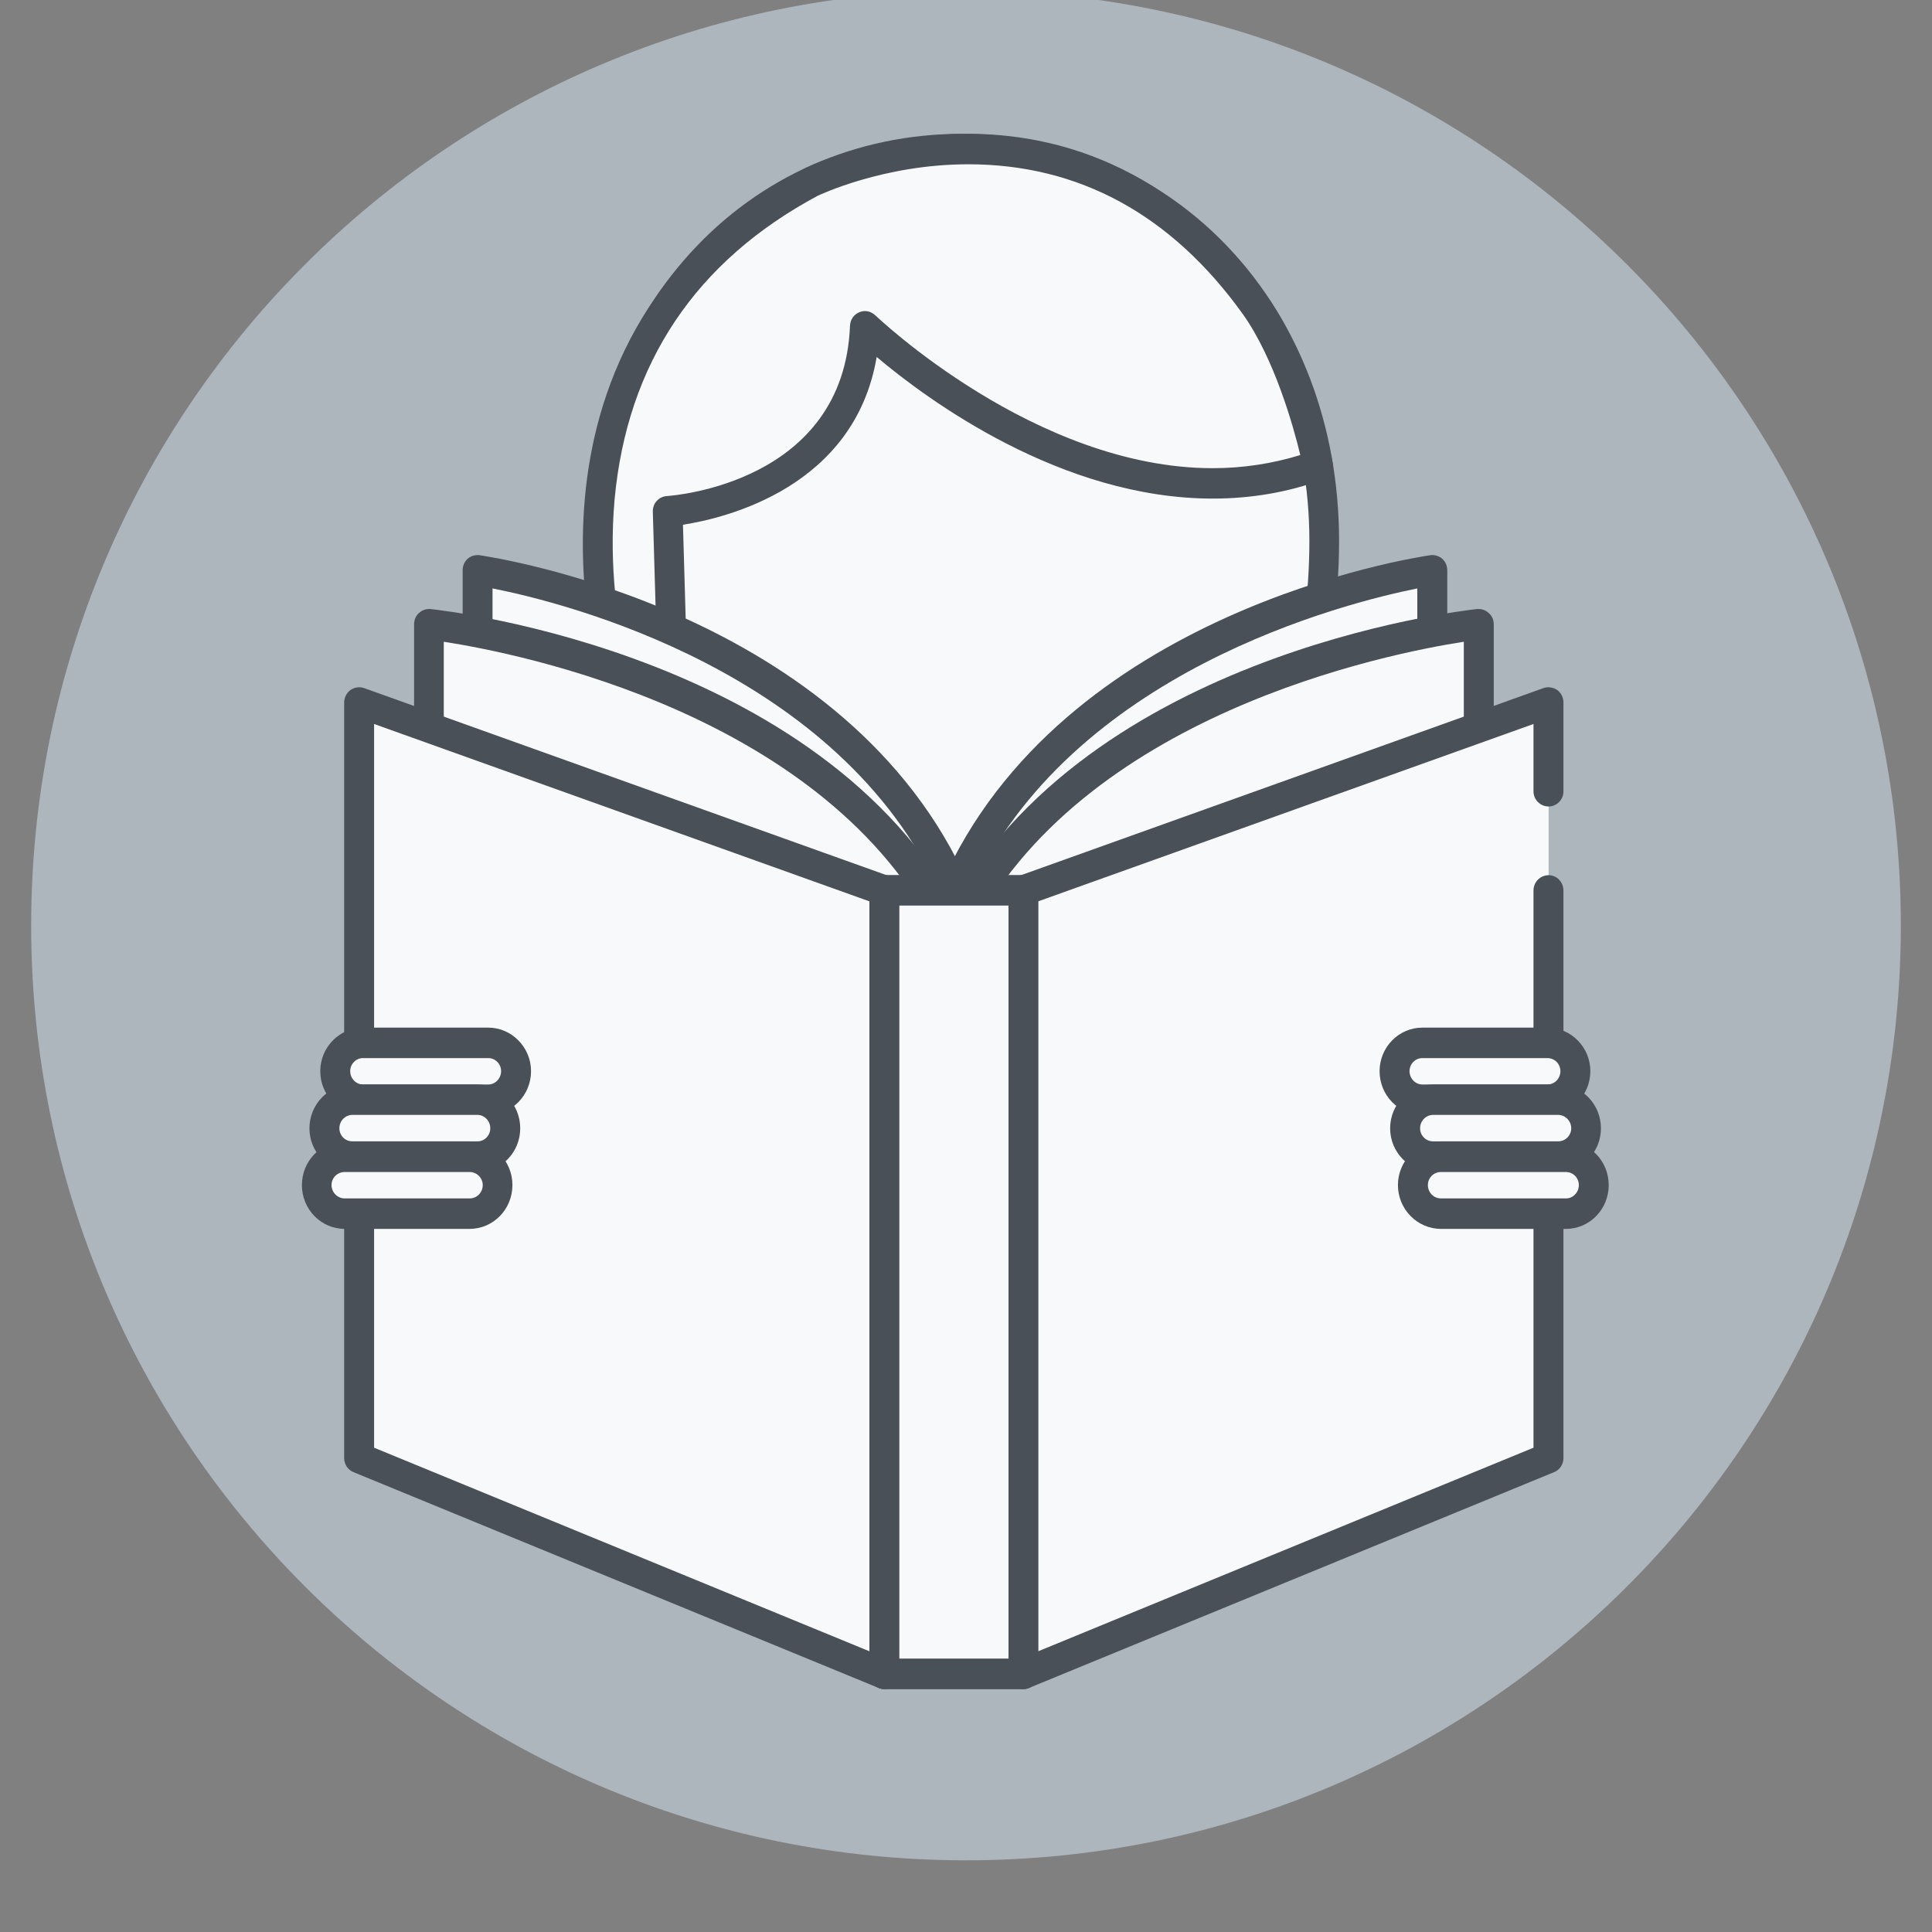 <svg xmlns="http://www.w3.org/2000/svg" xmlns:xlink="http://www.w3.org/1999/xlink" width="40" zoomAndPan="magnify" viewBox="0 0 30 30" height="40" preserveAspectRatio="xMidYMid meet" version="1.0"><rect x="0" y="0" width="30" height="30" fill="#808080" stroke="none"/><defs><clipPath id="890a69f78a"><path d="M 0.484 0 L 29.516 0 L 29.516 28.887 L 0.484 28.887 Z M 0.484 0 " clip-rule="nonzero"/></clipPath><clipPath id="df5f89dc60"><path d="M 15 -0.145 C 6.984 -0.145 0.484 6.355 0.484 14.371 C 0.484 22.387 6.984 28.887 15 28.887 C 23.016 28.887 29.516 22.387 29.516 14.371 C 29.516 6.355 23.016 -0.145 15 -0.145 " clip-rule="nonzero"/></clipPath><clipPath id="d0d6f29bdb"><path d="M 13 13 L 17 13 L 17 26.23 L 13 26.23 Z M 13 13 " clip-rule="nonzero"/></clipPath><clipPath id="57b704728b"><path d="M 5 10 L 14 10 L 14 26.23 L 5 26.23 Z M 5 10 " clip-rule="nonzero"/></clipPath><clipPath id="372c3a9b96"><path d="M 15 10 L 24.996 10 L 24.996 26 L 15 26 Z M 15 10 " clip-rule="nonzero"/></clipPath><clipPath id="e462b3b40c"><path d="M 15 10 L 24.996 10 L 24.996 26.23 L 15 26.23 Z M 15 10 " clip-rule="nonzero"/></clipPath><clipPath id="16fe952a13"><path d="M 13 13 L 17 13 L 17 26.23 L 13 26.23 Z M 13 13 " clip-rule="nonzero"/></clipPath><clipPath id="79584ad5ed"><path d="M 21 16 L 24.996 16 L 24.996 18 L 21 18 Z M 21 16 " clip-rule="nonzero"/></clipPath><clipPath id="81371676e5"><path d="M 21 15 L 24.996 15 L 24.996 18 L 21 18 Z M 21 15 " clip-rule="nonzero"/></clipPath><clipPath id="bbc468c695"><path d="M 21 17 L 24.996 17 L 24.996 18 L 21 18 Z M 21 17 " clip-rule="nonzero"/></clipPath><clipPath id="36198d7a0d"><path d="M 21 16 L 24.996 16 L 24.996 19 L 21 19 Z M 21 16 " clip-rule="nonzero"/></clipPath><clipPath id="f9b60b9f2b"><path d="M 21 17 L 24.996 17 L 24.996 19 L 21 19 Z M 21 17 " clip-rule="nonzero"/></clipPath><clipPath id="7d1751e950"><path d="M 21 17 L 24.996 17 L 24.996 20 L 21 20 Z M 21 17 " clip-rule="nonzero"/></clipPath><clipPath id="750bcda69b"><path d="M 4.672 15 L 9 15 L 9 18 L 4.672 18 Z M 4.672 15 " clip-rule="nonzero"/></clipPath><clipPath id="656d56751c"><path d="M 4.672 16 L 9 16 L 9 19 L 4.672 19 Z M 4.672 16 " clip-rule="nonzero"/></clipPath><clipPath id="33551b8a38"><path d="M 4.672 17 L 8 17 L 8 19 L 4.672 19 Z M 4.672 17 " clip-rule="nonzero"/></clipPath><clipPath id="45e86bdd37"><path d="M 4.672 17 L 8 17 L 8 20 L 4.672 20 Z M 4.672 17 " clip-rule="nonzero"/></clipPath></defs><g clip-path="url(#890a69f78a)"><g clip-path="url(#df5f89dc60)"><path fill="#adb5bd" d="M 0.484 -0.145 L 29.516 -0.145 L 29.516 28.887 L 0.484 28.887 Z M 0.484 -0.145 " fill-opacity="1" fill-rule="nonzero"/></g></g><path fill="#f8f9fa" d="M 20.562 8.402 C 20.562 11.762 18.664 15.395 14.938 15.395 C 11.25 15.395 9.293 11.762 9.293 8.402 C 9.293 5.039 11.645 2.316 14.938 2.316 C 18.234 2.316 20.562 5.039 20.562 8.402 Z M 20.562 8.402 " fill-opacity="1" fill-rule="nonzero"/><path fill="#495057" d="M 14.938 15.633 C 11.121 15.633 9.062 11.906 9.062 8.402 C 9.062 6.695 9.648 5.109 10.711 3.938 C 11.797 2.738 13.301 2.078 14.938 2.078 C 18.277 2.078 20.793 4.797 20.793 8.402 C 20.793 10.203 20.262 11.988 19.336 13.297 C 18.254 14.824 16.734 15.633 14.938 15.633 Z M 14.938 2.555 C 11.852 2.555 9.527 5.066 9.527 8.402 C 9.527 11.676 11.422 15.16 14.938 15.16 C 18.48 15.16 20.332 11.758 20.332 8.402 C 20.332 5.066 18.012 2.555 14.938 2.555 Z M 14.938 2.555 " fill-opacity="1" fill-rule="nonzero"/><path fill="#f8f9fa" d="M 20.465 7.223 C 16.969 8.496 13.43 5.066 13.43 5.066 C 13.328 7.754 10.367 7.938 10.367 7.938 L 10.422 9.777 L 9.613 10.762 C 9.613 10.762 7.812 5.383 12.598 2.828 C 12.598 2.828 16.68 0.828 19.484 4.738 C 20.156 5.672 20.465 7.223 20.465 7.223 Z M 20.465 7.223 " fill-opacity="1" fill-rule="nonzero"/><path fill="#495057" d="M 9.613 11 C 9.602 11 9.586 11 9.57 10.996 C 9.488 10.98 9.422 10.922 9.395 10.84 C 9.375 10.781 8.93 9.43 9.082 7.734 C 9.223 6.156 9.926 3.988 12.492 2.617 C 12.543 2.59 13.605 2.078 15.035 2.078 C 16.328 2.078 18.18 2.516 19.672 4.598 C 20.367 5.566 20.68 7.109 20.691 7.176 C 20.715 7.289 20.652 7.406 20.543 7.445 C 20 7.645 19.426 7.742 18.832 7.742 C 16.484 7.742 14.41 6.215 13.613 5.543 C 13.27 7.562 11.281 8.043 10.605 8.148 L 10.652 9.77 C 10.656 9.828 10.637 9.887 10.598 9.93 L 9.793 10.914 C 9.746 10.969 9.684 11 9.613 11 Z M 15.035 2.551 C 13.711 2.551 12.711 3.035 12.699 3.039 C 10.801 4.055 9.738 5.645 9.543 7.758 C 9.449 8.816 9.602 9.746 9.723 10.262 L 10.188 9.695 L 10.137 7.945 C 10.133 7.816 10.23 7.711 10.355 7.703 C 10.465 7.695 13.105 7.496 13.199 5.055 C 13.203 4.965 13.258 4.883 13.344 4.848 C 13.43 4.812 13.523 4.832 13.59 4.895 C 13.617 4.918 16.074 7.27 18.832 7.27 C 19.301 7.27 19.758 7.199 20.191 7.066 C 20.086 6.625 19.789 5.566 19.297 4.875 C 18.191 3.336 16.758 2.551 15.035 2.551 Z M 15.035 2.551 " fill-opacity="1" fill-rule="nonzero"/><path fill="#f8f9fa" d="M 7.414 12.918 L 7.414 8.855 C 7.414 8.855 12.988 9.652 14.828 13.828 L 14.828 14.512 L 7.414 14.512 Z M 7.414 12.918 " fill-opacity="1" fill-rule="nonzero"/><path fill="#495057" d="M 14.828 14.75 L 7.414 14.75 C 7.285 14.75 7.184 14.645 7.184 14.512 L 7.184 8.855 C 7.184 8.785 7.211 8.723 7.262 8.676 C 7.312 8.633 7.379 8.613 7.445 8.621 C 7.68 8.656 13.168 9.484 15.039 13.73 C 15.055 13.762 15.059 13.793 15.059 13.828 L 15.059 14.512 C 15.059 14.645 14.957 14.75 14.828 14.75 Z M 7.648 14.277 L 14.598 14.277 L 14.598 13.879 C 13.039 10.418 8.754 9.355 7.648 9.137 Z M 7.648 14.277 " fill-opacity="1" fill-rule="nonzero"/><path fill="#f8f9fa" d="M 22.242 12.918 L 22.242 8.855 C 22.242 8.855 16.668 9.652 14.828 13.828 L 14.828 14.512 L 22.242 14.512 Z M 22.242 12.918 " fill-opacity="1" fill-rule="nonzero"/><path fill="#495057" d="M 22.242 14.75 L 14.828 14.75 C 14.699 14.75 14.598 14.645 14.598 14.512 L 14.598 13.828 C 14.598 13.793 14.602 13.762 14.617 13.73 C 16.484 9.484 21.977 8.656 22.211 8.621 C 22.277 8.613 22.344 8.633 22.395 8.676 C 22.445 8.723 22.473 8.785 22.473 8.855 L 22.473 14.512 C 22.473 14.645 22.371 14.75 22.242 14.75 Z M 15.059 14.277 L 22.008 14.277 L 22.008 9.137 C 20.902 9.359 16.617 10.422 15.059 13.879 Z M 15.059 14.277 " fill-opacity="1" fill-rule="nonzero"/><path fill="#f8f9fa" d="M 6.66 13.754 L 6.66 9.695 C 6.66 9.695 12.789 10.344 14.812 14.52 L 14.812 15.352 L 6.66 15.352 Z M 6.66 13.754 " fill-opacity="1" fill-rule="nonzero"/><path fill="#495057" d="M 14.812 15.59 L 6.66 15.59 C 6.531 15.59 6.43 15.48 6.43 15.352 L 6.43 9.695 C 6.43 9.625 6.457 9.562 6.504 9.52 C 6.555 9.473 6.617 9.453 6.684 9.457 C 6.941 9.484 12.965 10.172 15.02 14.414 C 15.035 14.445 15.043 14.484 15.043 14.52 L 15.043 15.352 C 15.043 15.48 14.938 15.59 14.812 15.59 Z M 6.891 15.113 L 14.578 15.113 L 14.578 14.574 C 12.848 11.086 8.055 10.145 6.891 9.965 Z M 6.891 15.113 " fill-opacity="1" fill-rule="nonzero"/><path fill="#f8f9fa" d="M 22.961 13.754 L 22.961 9.695 C 22.961 9.695 16.832 10.344 14.812 14.52 L 14.812 15.352 L 22.961 15.352 Z M 22.961 13.754 " fill-opacity="1" fill-rule="nonzero"/><path fill="#495057" d="M 22.961 15.59 L 14.812 15.59 C 14.684 15.59 14.578 15.48 14.578 15.352 L 14.578 14.52 C 14.578 14.48 14.586 14.445 14.602 14.414 C 16.656 10.172 22.684 9.484 22.938 9.457 C 23.004 9.453 23.07 9.473 23.117 9.52 C 23.168 9.562 23.195 9.625 23.195 9.695 L 23.195 15.352 C 23.195 15.48 23.09 15.59 22.961 15.59 Z M 15.043 15.113 L 22.73 15.113 L 22.73 9.965 C 21.566 10.145 16.773 11.086 15.043 14.574 Z M 15.043 15.113 " fill-opacity="1" fill-rule="nonzero"/><path fill="#f8f9fa" d="M 13.73 13.828 L 15.891 13.828 L 15.891 25.992 L 13.73 25.992 Z M 13.73 13.828 " fill-opacity="1" fill-rule="nonzero"/><g clip-path="url(#d0d6f29bdb)"><path fill="#495057" d="M 15.891 26.227 L 13.73 26.227 C 13.602 26.227 13.5 26.121 13.5 25.992 L 13.5 13.828 C 13.5 13.695 13.602 13.59 13.73 13.59 L 15.891 13.59 C 16.02 13.59 16.121 13.695 16.121 13.828 L 16.121 25.992 C 16.121 26.121 16.02 26.227 15.891 26.227 Z M 13.965 25.754 L 15.66 25.754 L 15.66 14.062 L 13.965 14.062 Z M 13.965 25.754 " fill-opacity="1" fill-rule="nonzero"/></g><path fill="#f8f9fa" d="M 5.578 10.91 L 13.73 13.828 L 13.73 25.992 L 5.578 22.641 Z M 5.578 10.91 " fill-opacity="1" fill-rule="nonzero"/><g clip-path="url(#57b704728b)"><path fill="#495057" d="M 13.73 26.227 C 13.703 26.227 13.672 26.223 13.645 26.211 L 5.488 22.859 C 5.402 22.824 5.344 22.738 5.344 22.641 L 5.344 10.91 C 5.344 10.832 5.383 10.758 5.441 10.715 C 5.504 10.672 5.582 10.66 5.652 10.684 L 13.809 13.605 C 13.902 13.637 13.965 13.727 13.965 13.828 L 13.965 25.992 C 13.965 26.07 13.926 26.141 13.859 26.188 C 13.824 26.215 13.777 26.227 13.73 26.227 Z M 5.809 22.48 L 13.5 25.641 L 13.5 13.996 L 5.809 11.242 Z M 5.809 22.48 " fill-opacity="1" fill-rule="nonzero"/></g><g clip-path="url(#372c3a9b96)"><path fill="#f8f9fa" d="M 24.047 12.289 L 24.047 10.91 L 15.891 13.828 L 15.891 25.992 L 24.047 22.641 L 24.047 13.828 " fill-opacity="1" fill-rule="nonzero"/></g><g clip-path="url(#e462b3b40c)"><path fill="#495057" d="M 15.891 26.227 C 15.844 26.227 15.801 26.215 15.762 26.188 C 15.699 26.141 15.66 26.07 15.66 25.992 L 15.66 13.828 C 15.66 13.727 15.723 13.637 15.812 13.605 L 23.969 10.684 C 24.039 10.66 24.117 10.672 24.18 10.715 C 24.242 10.758 24.277 10.832 24.277 10.91 L 24.277 12.289 C 24.277 12.418 24.172 12.523 24.047 12.523 C 23.918 12.523 23.812 12.418 23.812 12.289 L 23.812 11.242 L 16.121 13.996 L 16.121 25.641 L 23.812 22.48 L 23.812 13.828 C 23.812 13.695 23.918 13.59 24.047 13.59 C 24.172 13.59 24.277 13.695 24.277 13.828 L 24.277 22.641 C 24.277 22.738 24.219 22.824 24.133 22.859 L 15.977 26.211 C 15.949 26.223 15.922 26.227 15.891 26.227 Z M 15.891 26.227 " fill-opacity="1" fill-rule="nonzero"/></g><path fill="#f8f9fa" d="M 13.73 13.828 L 15.891 13.828 L 15.891 25.992 L 13.73 25.992 Z M 13.73 13.828 " fill-opacity="1" fill-rule="nonzero"/><g clip-path="url(#16fe952a13)"><path fill="#495057" d="M 15.891 26.227 L 13.73 26.227 C 13.602 26.227 13.5 26.121 13.5 25.992 L 13.5 13.828 C 13.5 13.695 13.602 13.59 13.73 13.59 L 15.891 13.59 C 16.02 13.59 16.121 13.695 16.121 13.828 L 16.121 25.992 C 16.121 26.121 16.02 26.227 15.891 26.227 Z M 13.965 25.754 L 15.66 25.754 L 15.66 14.062 L 13.965 14.062 Z M 13.965 25.754 " fill-opacity="1" fill-rule="nonzero"/></g><g clip-path="url(#79584ad5ed)"><path fill="#f8f9fa" d="M 24.461 16.633 C 24.461 16.879 24.266 17.078 24.027 17.078 L 22.086 17.078 C 21.848 17.078 21.652 16.879 21.652 16.633 C 21.652 16.391 21.848 16.191 22.086 16.191 L 24.027 16.191 C 24.266 16.191 24.461 16.391 24.461 16.633 Z M 24.461 16.633 " fill-opacity="1" fill-rule="nonzero"/></g><g clip-path="url(#81371676e5)"><path fill="#495057" d="M 24.027 17.312 L 22.086 17.312 C 21.719 17.312 21.422 17.008 21.422 16.633 C 21.422 16.262 21.719 15.957 22.086 15.957 L 24.027 15.957 C 24.395 15.957 24.695 16.262 24.695 16.633 C 24.695 17.008 24.395 17.312 24.027 17.312 Z M 22.086 16.43 C 21.977 16.43 21.887 16.52 21.887 16.633 C 21.887 16.746 21.977 16.84 22.086 16.84 L 24.027 16.84 C 24.141 16.84 24.23 16.746 24.23 16.633 C 24.23 16.52 24.141 16.43 24.027 16.43 Z M 22.086 16.43 " fill-opacity="1" fill-rule="nonzero"/></g><g clip-path="url(#bbc468c695)"><path fill="#f8f9fa" d="M 24.629 17.52 C 24.629 17.762 24.434 17.961 24.195 17.961 L 22.254 17.961 C 22.016 17.961 21.82 17.762 21.82 17.52 C 21.82 17.273 22.016 17.078 22.254 17.078 L 24.195 17.078 C 24.434 17.078 24.629 17.273 24.629 17.52 Z M 24.629 17.52 " fill-opacity="1" fill-rule="nonzero"/></g><g clip-path="url(#36198d7a0d)"><path fill="#495057" d="M 24.195 18.199 L 22.254 18.199 C 21.887 18.199 21.586 17.895 21.586 17.52 C 21.586 17.145 21.887 16.84 22.254 16.84 L 24.195 16.84 C 24.562 16.84 24.859 17.145 24.859 17.52 C 24.859 17.895 24.562 18.199 24.195 18.199 Z M 22.254 17.312 C 22.141 17.312 22.051 17.406 22.051 17.52 C 22.051 17.633 22.141 17.723 22.254 17.723 L 24.195 17.723 C 24.305 17.723 24.398 17.633 24.398 17.52 C 24.398 17.406 24.305 17.312 24.195 17.312 Z M 22.254 17.312 " fill-opacity="1" fill-rule="nonzero"/></g><g clip-path="url(#f9b60b9f2b)"><path fill="#f8f9fa" d="M 24.75 18.402 C 24.75 18.648 24.555 18.844 24.316 18.844 L 22.375 18.844 C 22.133 18.844 21.941 18.648 21.941 18.402 C 21.941 18.16 22.133 17.961 22.375 17.961 L 24.316 17.961 C 24.555 17.961 24.75 18.16 24.75 18.402 Z M 24.75 18.402 " fill-opacity="1" fill-rule="nonzero"/></g><g clip-path="url(#7d1751e950)"><path fill="#495057" d="M 24.316 19.082 L 22.375 19.082 C 22.008 19.082 21.707 18.777 21.707 18.402 C 21.707 18.027 22.008 17.723 22.375 17.723 L 24.316 17.723 C 24.684 17.723 24.98 18.027 24.98 18.402 C 24.98 18.777 24.684 19.082 24.316 19.082 Z M 22.375 18.199 C 22.262 18.199 22.172 18.289 22.172 18.402 C 22.172 18.516 22.262 18.609 22.375 18.609 L 24.316 18.609 C 24.426 18.609 24.516 18.516 24.516 18.402 C 24.516 18.289 24.426 18.199 24.316 18.199 Z M 22.375 18.199 " fill-opacity="1" fill-rule="nonzero"/></g><path fill="#f8f9fa" d="M 5.203 16.633 C 5.203 16.879 5.398 17.078 5.637 17.078 L 7.582 17.078 C 7.82 17.078 8.012 16.879 8.012 16.633 C 8.012 16.391 7.82 16.191 7.582 16.191 L 5.637 16.191 C 5.398 16.191 5.203 16.391 5.203 16.633 Z M 5.203 16.633 " fill-opacity="1" fill-rule="nonzero"/><g clip-path="url(#750bcda69b)"><path fill="#495057" d="M 7.582 17.312 L 5.637 17.312 C 5.273 17.312 4.973 17.008 4.973 16.633 C 4.973 16.262 5.273 15.957 5.637 15.957 L 7.582 15.957 C 7.945 15.957 8.246 16.262 8.246 16.633 C 8.246 17.008 7.945 17.312 7.582 17.312 Z M 5.637 16.43 C 5.527 16.43 5.438 16.52 5.438 16.633 C 5.438 16.746 5.527 16.84 5.637 16.84 L 7.582 16.84 C 7.691 16.84 7.781 16.746 7.781 16.633 C 7.781 16.52 7.691 16.43 7.582 16.43 Z M 5.637 16.43 " fill-opacity="1" fill-rule="nonzero"/></g><path fill="#f8f9fa" d="M 5.039 17.52 C 5.039 17.762 5.23 17.961 5.473 17.961 L 7.414 17.961 C 7.652 17.961 7.848 17.762 7.848 17.52 C 7.848 17.273 7.652 17.078 7.414 17.078 L 5.473 17.078 C 5.23 17.078 5.039 17.273 5.039 17.52 Z M 5.039 17.52 " fill-opacity="1" fill-rule="nonzero"/><g clip-path="url(#656d56751c)"><path fill="#495057" d="M 7.414 18.199 L 5.473 18.199 C 5.105 18.199 4.805 17.895 4.805 17.52 C 4.805 17.145 5.105 16.84 5.473 16.84 L 7.414 16.84 C 7.781 16.84 8.078 17.145 8.078 17.52 C 8.078 17.895 7.781 18.199 7.414 18.199 Z M 5.473 17.312 C 5.359 17.312 5.27 17.406 5.27 17.52 C 5.27 17.633 5.359 17.723 5.473 17.723 L 7.414 17.723 C 7.523 17.723 7.613 17.633 7.613 17.52 C 7.613 17.406 7.523 17.312 7.414 17.312 Z M 5.473 17.312 " fill-opacity="1" fill-rule="nonzero"/></g><g clip-path="url(#33551b8a38)"><path fill="#f8f9fa" d="M 4.918 18.402 C 4.918 18.648 5.113 18.844 5.352 18.844 L 7.293 18.844 C 7.531 18.844 7.727 18.648 7.727 18.402 C 7.727 18.16 7.531 17.961 7.293 17.961 L 5.352 17.961 C 5.113 17.961 4.918 18.16 4.918 18.402 Z M 4.918 18.402 " fill-opacity="1" fill-rule="nonzero"/></g><g clip-path="url(#45e86bdd37)"><path fill="#495057" d="M 7.293 19.082 L 5.352 19.082 C 4.984 19.082 4.688 18.777 4.688 18.402 C 4.688 18.027 4.984 17.723 5.352 17.723 L 7.293 17.723 C 7.66 17.723 7.957 18.027 7.957 18.402 C 7.957 18.777 7.66 19.082 7.293 19.082 Z M 5.352 18.199 C 5.238 18.199 5.148 18.289 5.148 18.402 C 5.148 18.516 5.242 18.609 5.352 18.609 L 7.293 18.609 C 7.406 18.609 7.496 18.516 7.496 18.402 C 7.496 18.289 7.402 18.199 7.293 18.199 Z M 5.352 18.199 " fill-opacity="1" fill-rule="nonzero"/></g></svg>